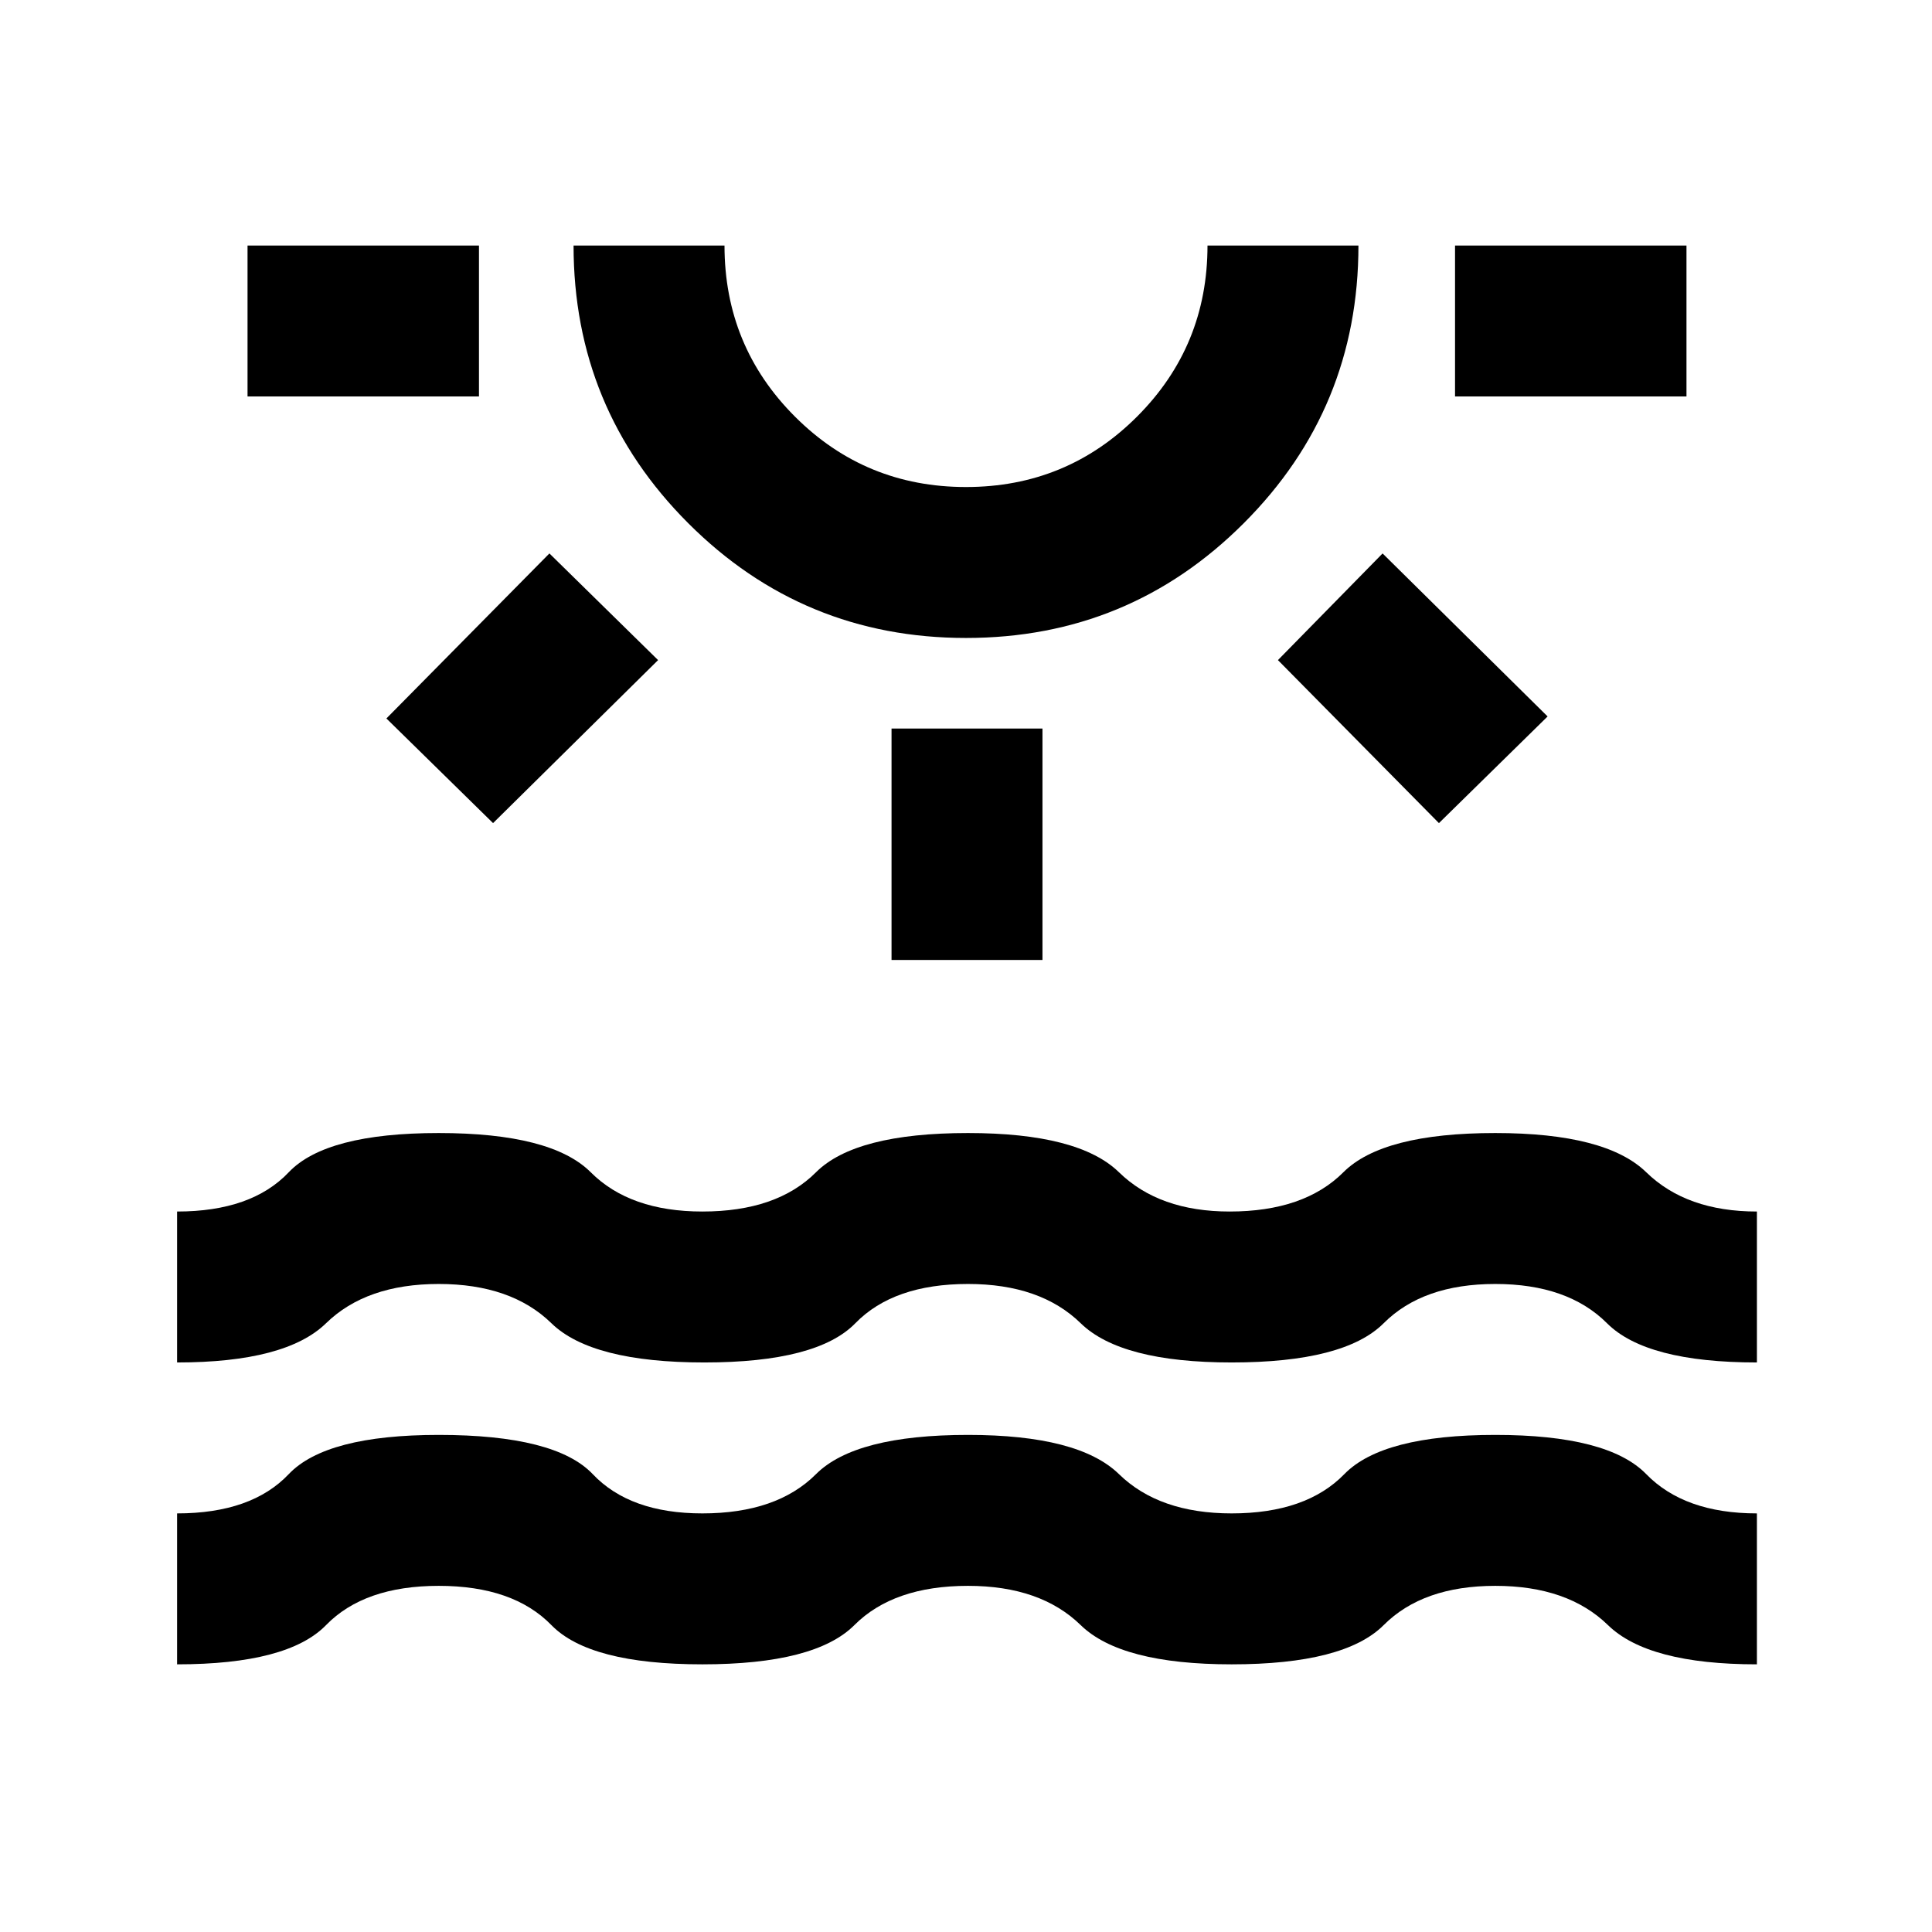 <svg xmlns="http://www.w3.org/2000/svg" height="24" width="24"><path d="M3.075 4.925V3.05H5.95v1.875Zm3.05 5.3L4.8 8.925l2.025-2.05L8.175 8.2ZM12 7.925q-2.025 0-3.45-1.425-1.425-1.425-1.425-3.45H9q0 1.25.875 2.125T12 6.05q1.25 0 2.125-.875T15 3.05h1.875q0 2.025-1.425 3.45Q14.025 7.925 12 7.925Zm0-4.875Zm-.925 8.875V9.05h1.875v2.875Zm6.8-1.7-2-2.025 1.3-1.325 2.05 2.025Zm.2-5.3V3.05h2.875v1.875ZM2.2 20.675V18.8q.925 0 1.387-.488.463-.487 1.863-.487 1.45 0 1.913.487.462.488 1.362.488.925 0 1.412-.488.488-.487 1.888-.487 1.375 0 1.875.487.5.488 1.4.488.925 0 1.4-.488.475-.487 1.875-.487t1.875.487q.475.488 1.375.488v1.875q-1.35 0-1.85-.487-.5-.488-1.4-.488-.9 0-1.387.488-.488.487-1.888.487-1.375 0-1.875-.487-.5-.488-1.4-.488-.925 0-1.412.488-.488.487-1.888.487t-1.875-.487q-.475-.488-1.4-.488-.925 0-1.4.488-.475.487-1.85.487Zm0-3.75V15.05q.925 0 1.387-.488.463-.487 1.863-.487t1.888.487q.487.488 1.387.488.925 0 1.412-.488.488-.487 1.888-.487 1.375 0 1.875.487.5.488 1.375.488.925 0 1.413-.488.487-.487 1.887-.487 1.375 0 1.875.487.5.488 1.375.488v1.875q-1.375 0-1.862-.487-.488-.488-1.388-.488-.9 0-1.387.488-.488.487-1.888.487-1.375 0-1.875-.487-.5-.488-1.4-.488-.925 0-1.4.488-.475.487-1.875.487t-1.9-.487q-.5-.488-1.4-.488-.9 0-1.4.488-.5.487-1.85.487Z"/></svg>